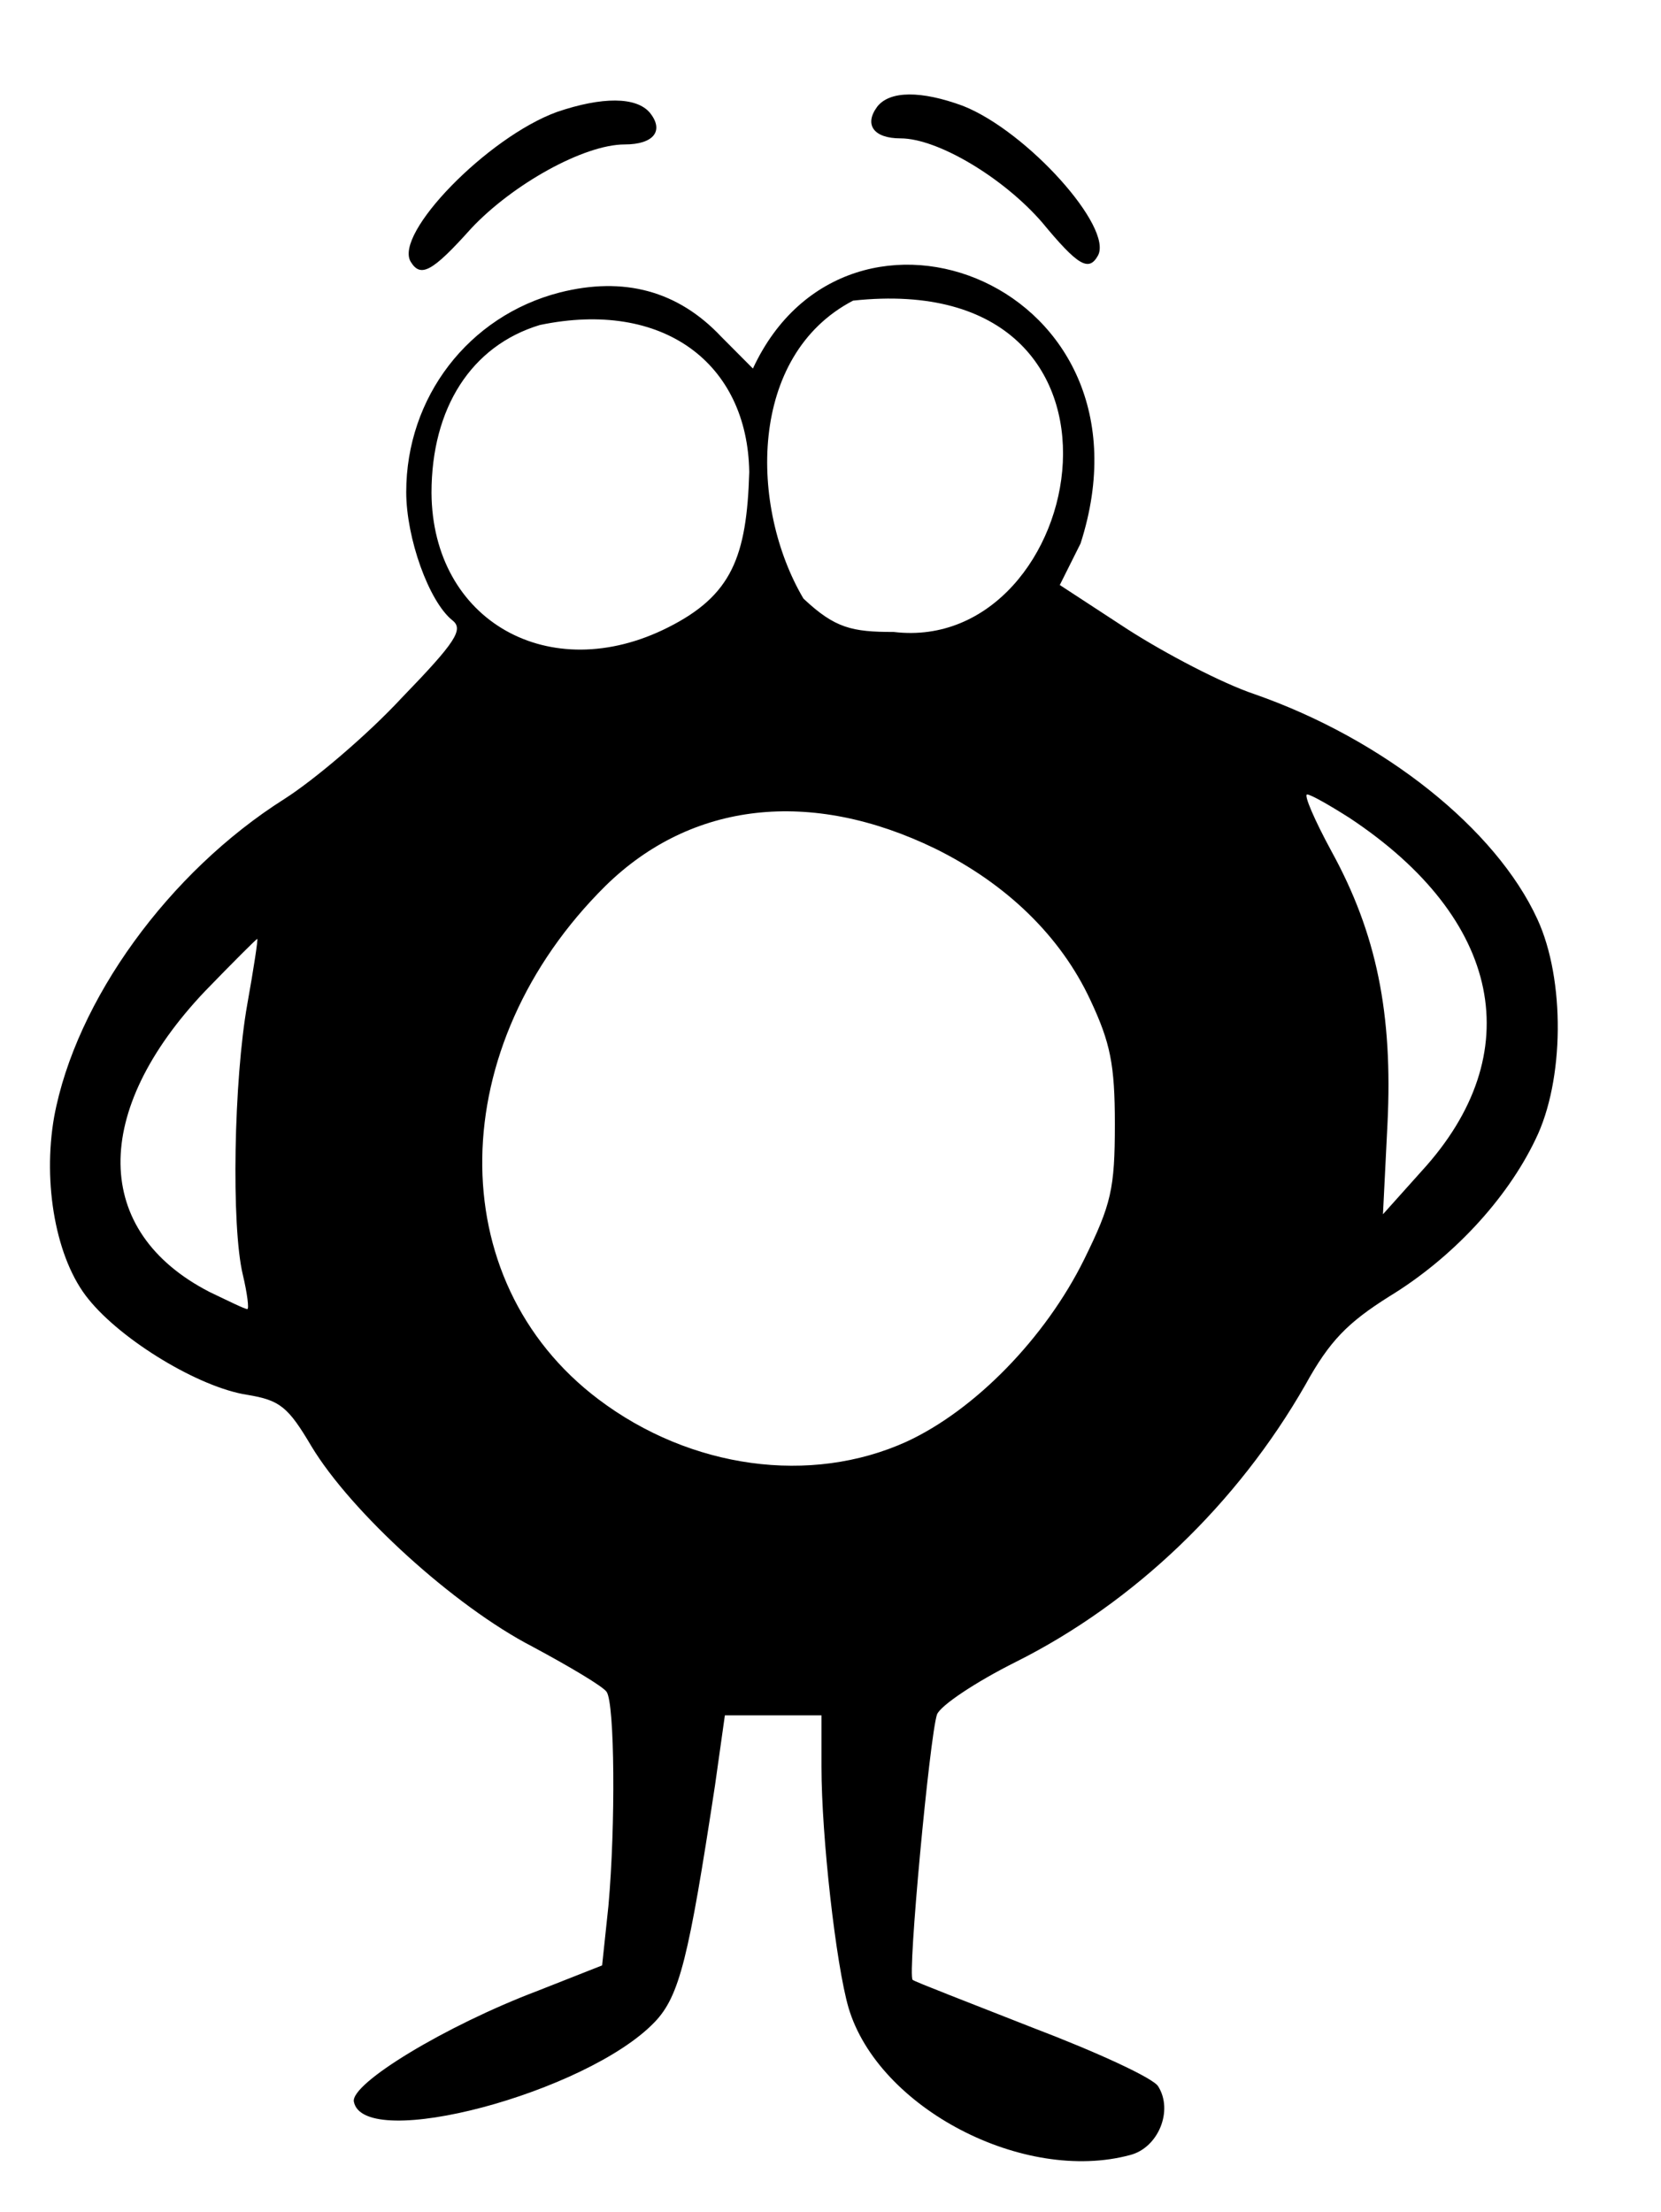 <?xml version="1.0" encoding="UTF-8" standalone="no"?>
<svg
   version="1.0"
   width="184pt"
   height="245pt"
   viewBox="0 0 184 245"
   preserveAspectRatio="xMidYMid meet"
   id="svg20"
   sodipodi:docname="o_mascot.svg"
   inkscape:version="1.2.2 (732a01da63, 2022-12-09)"
   xmlns:inkscape="http://www.inkscape.org/namespaces/inkscape"
   xmlns:sodipodi="http://sodipodi.sourceforge.net/DTD/sodipodi-0.dtd"
   xmlns="http://www.w3.org/2000/svg"
   xmlns:svg="http://www.w3.org/2000/svg">
  <defs
     id="defs24" />
  <sodipodi:namedview
     id="namedview22"
     pagecolor="#ffffff"
     bordercolor="#000000"
     borderopacity="0.25"
     inkscape:showpageshadow="2"
     inkscape:pageopacity="0.0"
     inkscape:pagecheckerboard="0"
     inkscape:deskcolor="#d1d1d1"
     inkscape:document-units="pt"
     showgrid="false"
     inkscape:zoom="3.7404506"
     inkscape:cx="252.37601"
     inkscape:cy="178.72178"
     inkscape:window-width="1920"
     inkscape:window-height="1051"
     inkscape:window-x="-9"
     inkscape:window-y="-9"
     inkscape:window-maximized="1"
     inkscape:current-layer="g18" />
  <g
     transform="translate(0,245) scale(0.1,-0.1)"
     fill="#000000"
     stroke="none"
     id="g18">
    <path
       d="M617 2326 c-77 -28 -181 -135 -162 -166 11 -18 24 -11 67 37 46 49 125 93 170 93 32 0 44 15 28 35 -15 18 -53 18 -103 1z"
       id="path14" />
    <path
       d="m 1066.713,2332.73 c 71.04,-28 166.991,-135 149.461,-166 -10.149,-18 -22.142,-11 -61.814,37 -42.44,49 -115.325,93 -156.842,93 -29.523,0 -40.594,15 -25.833,35 13.839,18 48.898,18 95.028,1 z"
       id="path14-8"
       style="stroke-width:0.961" />
    <path
       d="M 834.052,2041.784 799,2077 c -48,51 -108,67 -179,49 -101,-26 -170,-116 -170,-221 0,-51 25,-121 51,-142 13,-10 4,-24 -56,-86 -38,-41 -97,-91 -130,-112 -128,-81 -231,-223 -255,-352 -13,-74 2,-158 38,-202 37,-46 123,-98 176,-106 36,-6 45,-13 71,-57 44,-73 158,-177 245,-222 41,-22 78,-44 82,-50 9,-13 10,-148 2,-237 l -7,-66 -71,-28 C 493,206 388,142 392,122 c 11,-56 258,10 333,88 28,29 38,72 67,262 l 11,78 h 54 53 v -57 c 0,-77 16,-219 30,-267 33,-111 194,-195 312,-163 31,8 48,49 31,76 -5,9 -68,38 -139,65 -71,28 -131,51 -133,53 -6,4 19,271 27,294 4,10 43,36 87,58 132,66 246,176 321,307 27,49 47,69 93,98 69,42 130,107 162,174 32,65 33,177 2,244 -46,100 -170,199 -313,249 -36,12 -99,45 -141,72 l -75,49 23,46 c 92.138,286.77 -257.135,421.721 -362.949,193.784 z M 990.02,1750 c -46,0 -65.02,4 -100.02,37 -59.749,101.341 -61.574,269.22 55,330 344.089,37.06 260.511,-392.873 45.02,-367 z M 830,1927 c -2.828,-93.967 -19.475,-136.55 -90,-172 -131,-66 -261,7 -262,149 0,94 44,163 120,186 136.493,28.437 230.191,-42.132 232,-163 z m 665,-383 c 169,-112 199,-261 80,-391 l -43,-48 5,100 c 6,122 -12,211 -62,302 -19,35 -31,63 -27,63 4,0 25,-12 47,-26 z m -459,-34 c 79,-39 139,-97 172,-168 22,-47 27,-71 27,-137 0,-72 -4,-89 -34,-150 -43,-87 -121,-167 -197,-202 -106,-48 -239,-30 -341,47 -175,132 -171,392 8,569 95,93 227,108 365,41 z M 274,1338 c -15,-84 -18,-246 -5,-300 5,-21 7,-38 5,-38 -3,0 -21,9 -42,19 -130,67 -131,200 -5,333 31,32 57,58 58,58 1,0 -4,-33 -11,-72 z"
       id="path16"
       sodipodi:nodetypes="cccsccccccccccccccccccsccccccscccccccccccccccccccccccscccscccccccsccsc" />
  </g>
</svg>
